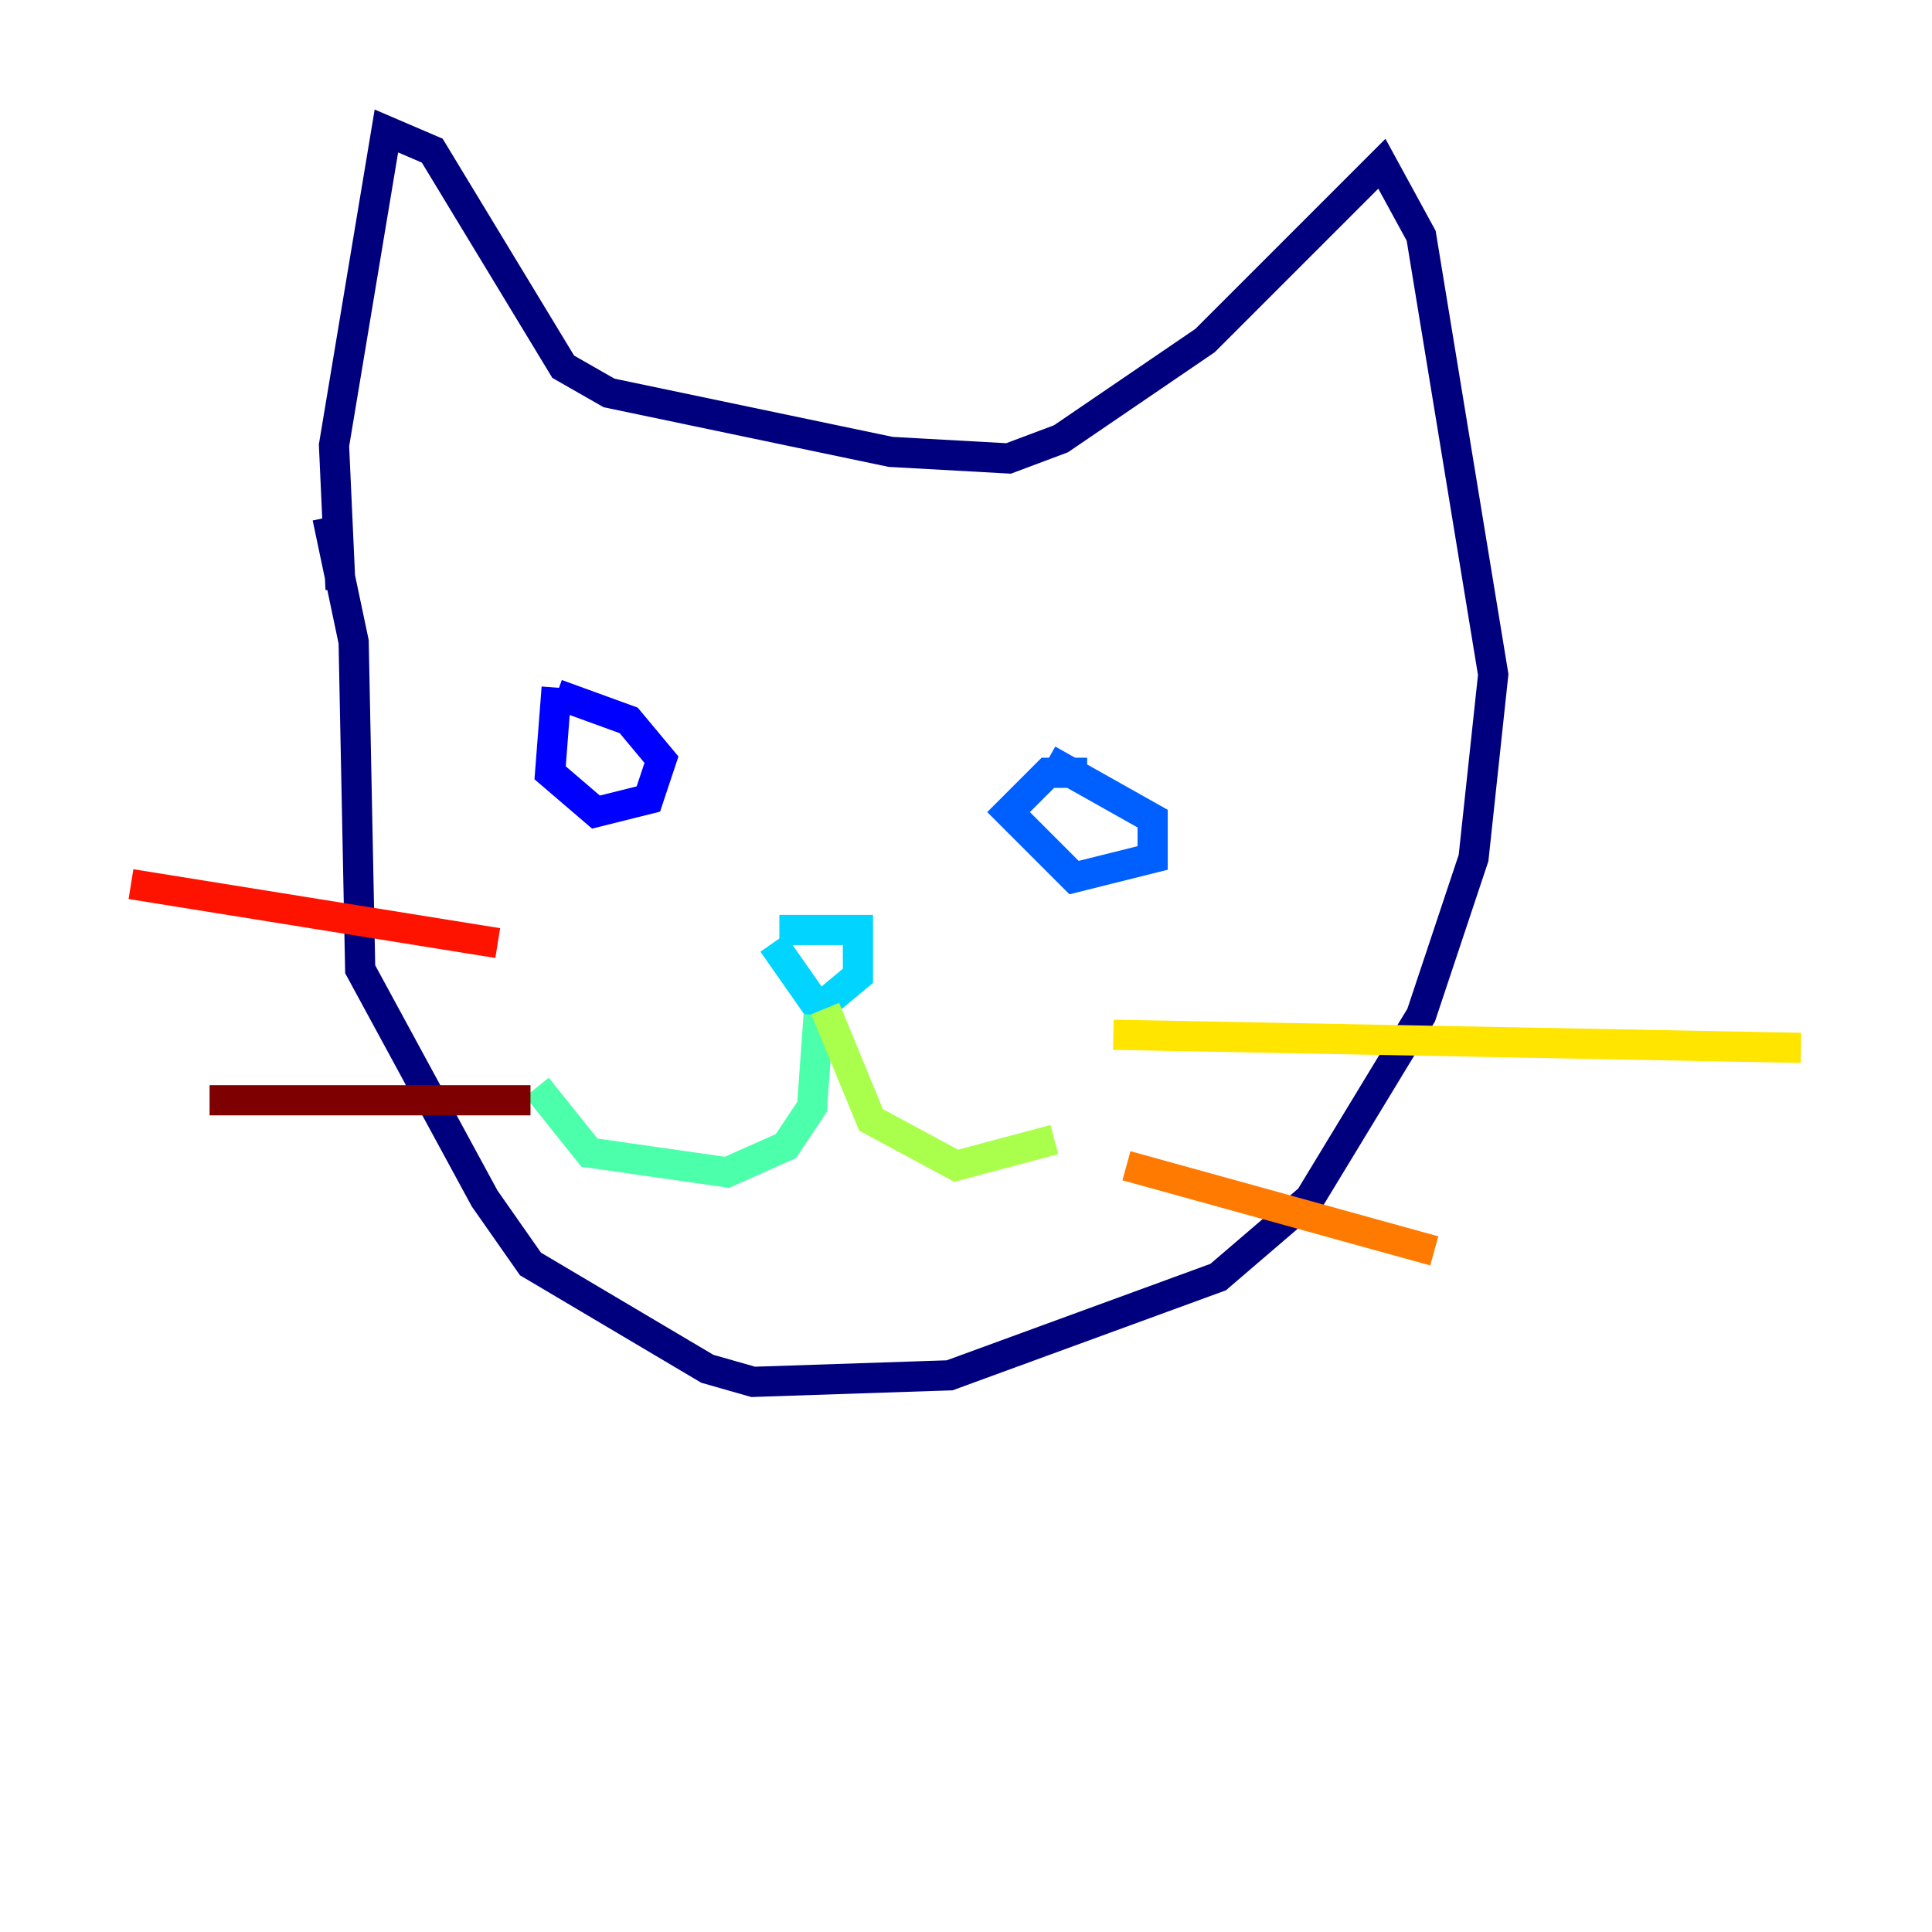 <?xml version="1.0" encoding="utf-8" ?>
<svg baseProfile="tiny" height="128" version="1.2" viewBox="0,0,128,128" width="128" xmlns="http://www.w3.org/2000/svg" xmlns:ev="http://www.w3.org/2001/xml-events" xmlns:xlink="http://www.w3.org/1999/xlink"><defs /><polyline fill="none" points="22.563,39.051 22.129,29.505 25.6,8.678 28.637,9.98 37.315,24.298 40.352,26.034 59.01,29.939 66.82,30.373 70.291,29.071 79.837,22.563 91.552,10.848 94.156,15.62 98.929,44.691 97.627,56.841 94.156,67.254 86.78,79.403 80.705,84.61 62.915,91.119 49.898,91.552 46.861,90.685 35.146,83.742 32.108,79.403 23.864,64.217 23.43,42.522 21.695,34.278" stroke="#00007f" stroke-width="2" /><polyline fill="none" points="36.881,45.559 36.447,51.2 39.485,53.803 42.956,52.936 43.824,50.332 41.654,47.729 36.881,45.993" stroke="#0000fe" stroke-width="2" /><polyline fill="none" points="72.027,51.2 69.424,51.2 66.82,53.803 71.159,58.142 76.366,56.841 76.366,54.237 69.424,50.332" stroke="#0060ff" stroke-width="2" /><polyline fill="none" points="51.634,61.614 56.841,61.614 56.841,64.651 54.237,66.82 51.2,62.481" stroke="#00d4ff" stroke-width="2" /><polyline fill="none" points="54.237,67.254 53.803,73.329 52.068,75.932 48.163,77.668 39.051,76.366 35.58,72.027" stroke="#4cffaa" stroke-width="2" /><polyline fill="none" points="54.671,66.82 57.709,74.197 63.349,77.234 69.858,75.498" stroke="#aaff4c" stroke-width="2" /><polyline fill="none" points="73.763,68.556 119.322,69.424" stroke="#ffe500" stroke-width="2" /><polyline fill="none" points="74.63,77.234 95.024,82.875" stroke="#ff7a00" stroke-width="2" /><polyline fill="none" points="32.976,62.481 8.678,58.576" stroke="#fe1200" stroke-width="2" /><polyline fill="none" points="35.146,72.895 13.885,72.895" stroke="#7f0000" stroke-width="2" /></svg>